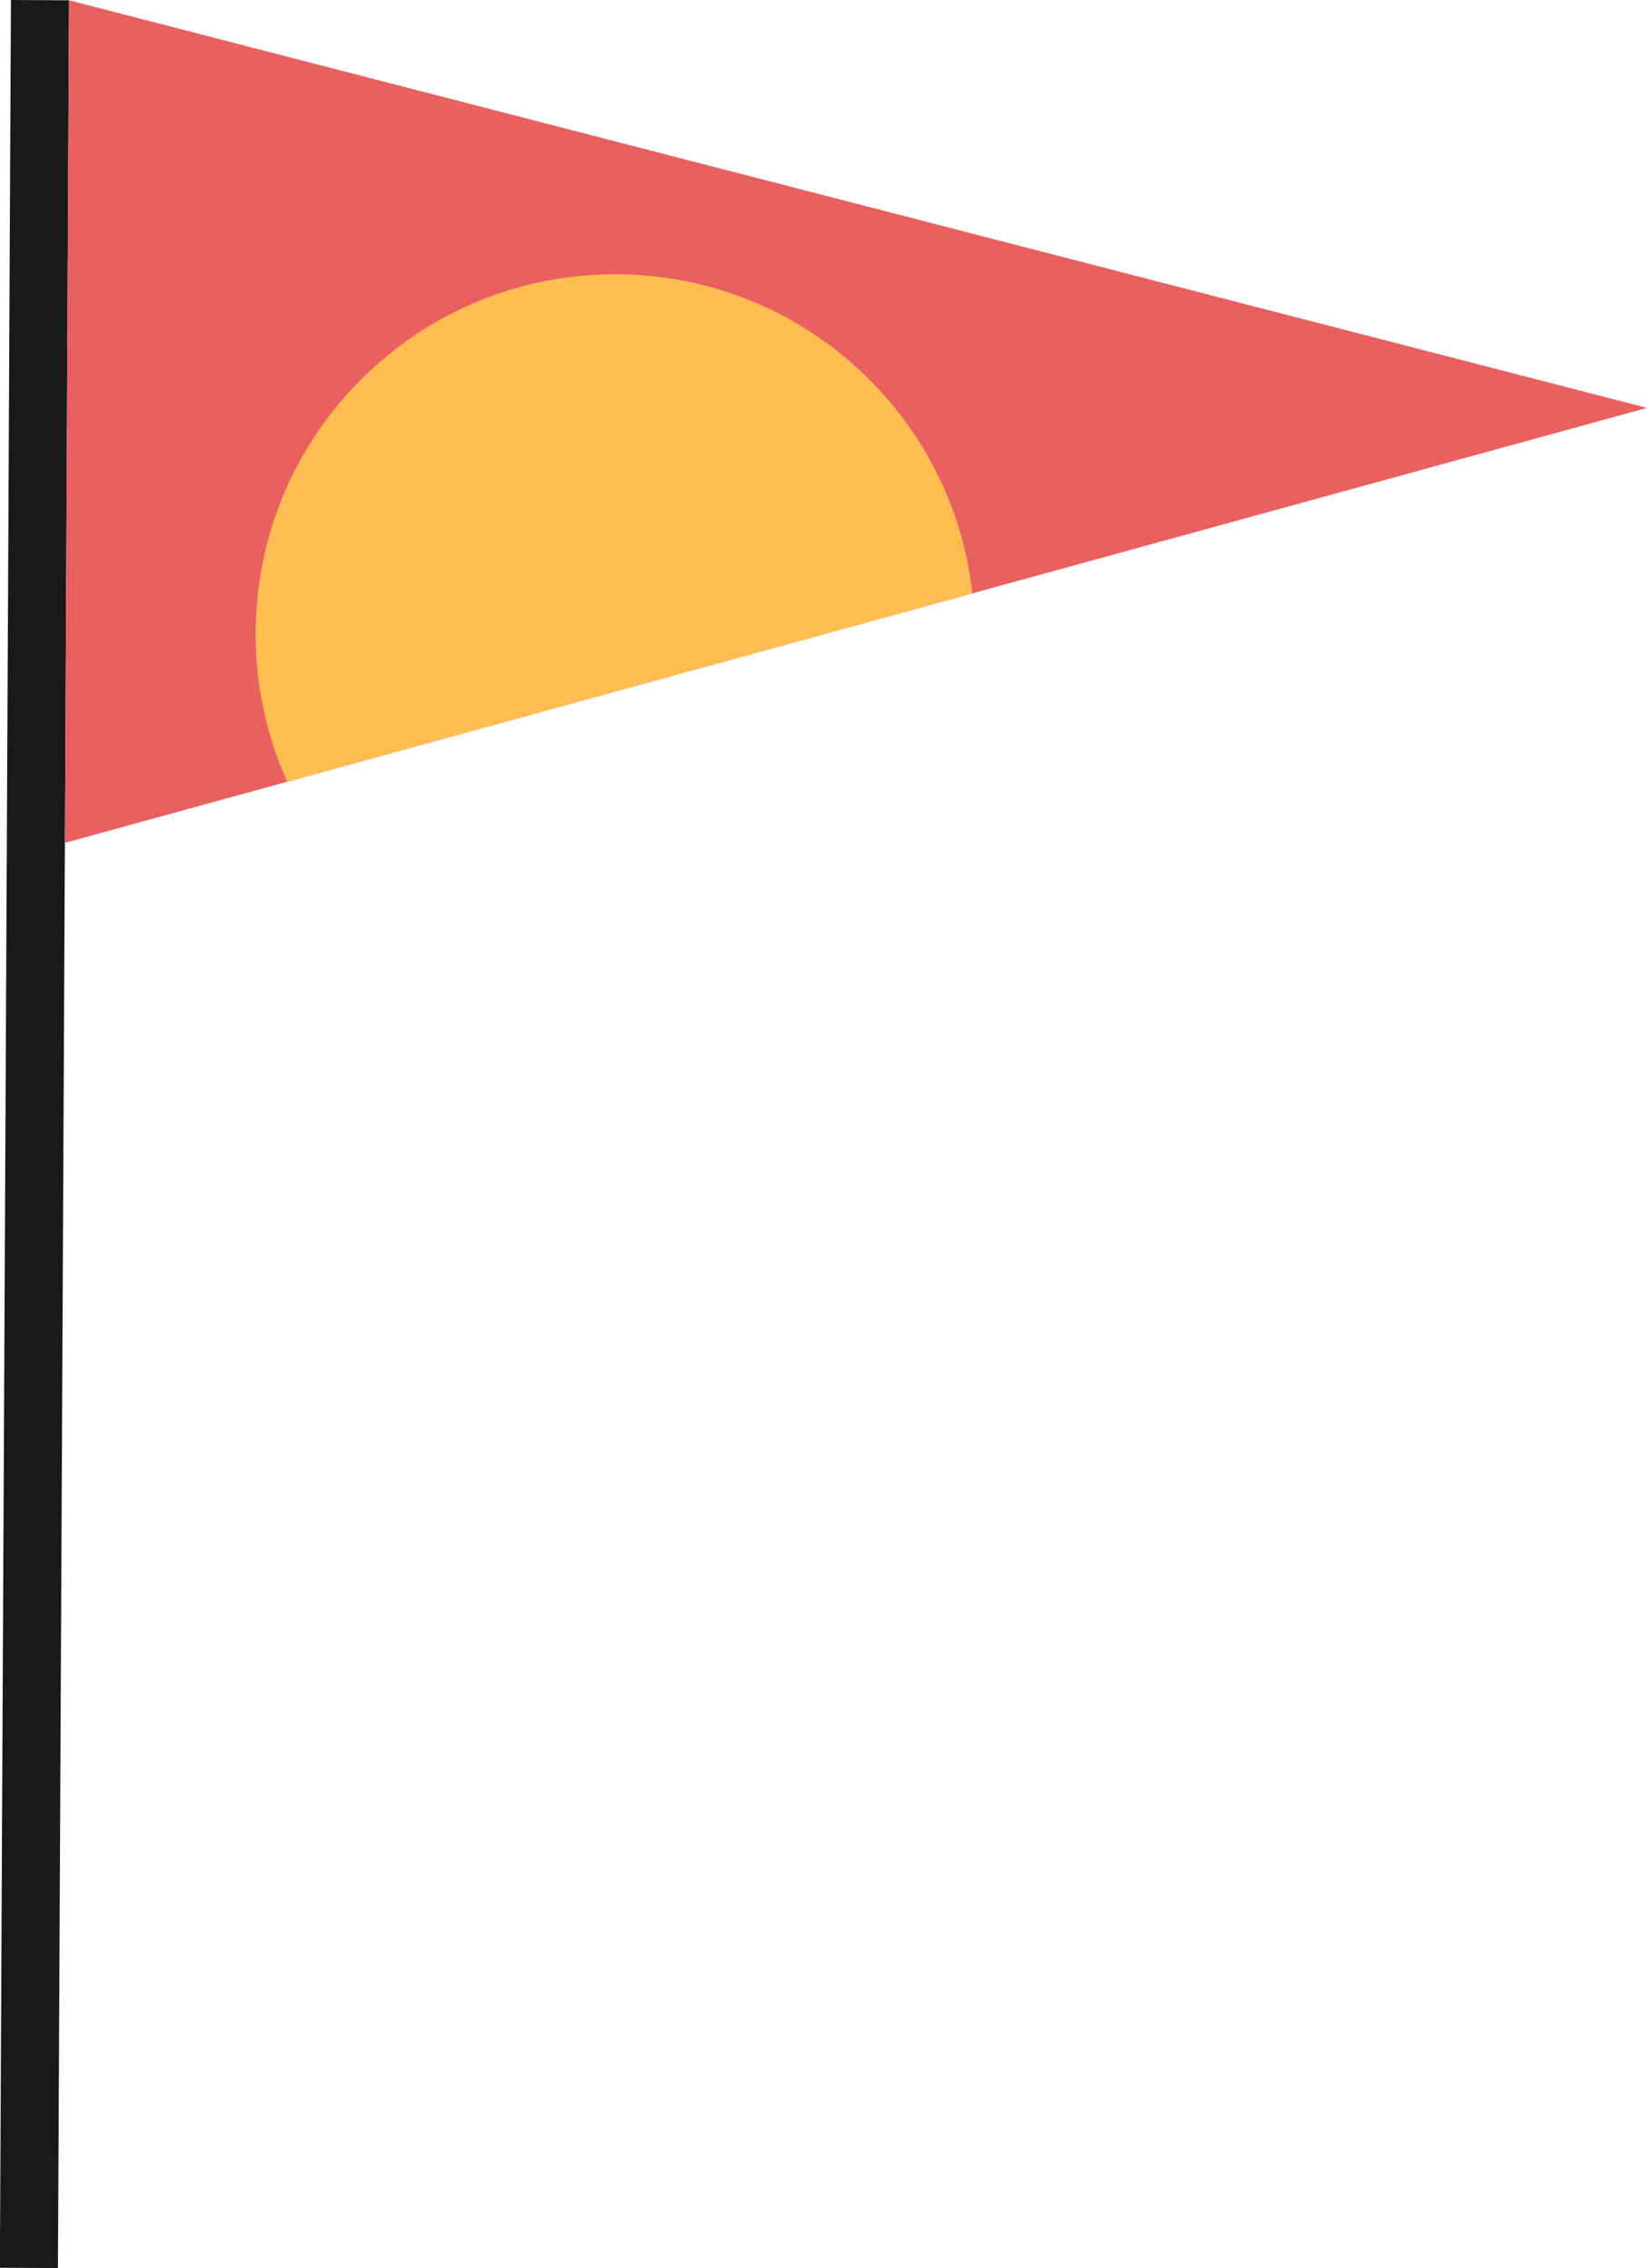 <svg xmlns="http://www.w3.org/2000/svg" width="784.87" height="1080" viewBox="0 0 784.87 1080"><g id="a"/><g id="b"><g id="c"><g id="d"><path d="M2.61.06h27.67v1079.88H2.61z" transform="translate(2.61 -.07) rotate(.28)" fill="#191919"/><path d="M32.89.13 784.87 194.24 30.95 401.35 32.89.13z" fill="#ea6060"/><path d="M293.99 130.58c-94.63-.46-171.71 75.88-172.16 170.51-.12 25.36 5.28 49.45 15.06 71.16l326.52-89.7c-9.58-85.16-81.62-151.54-169.41-151.96z" fill="#ffbd52"/></g></g></g></svg>